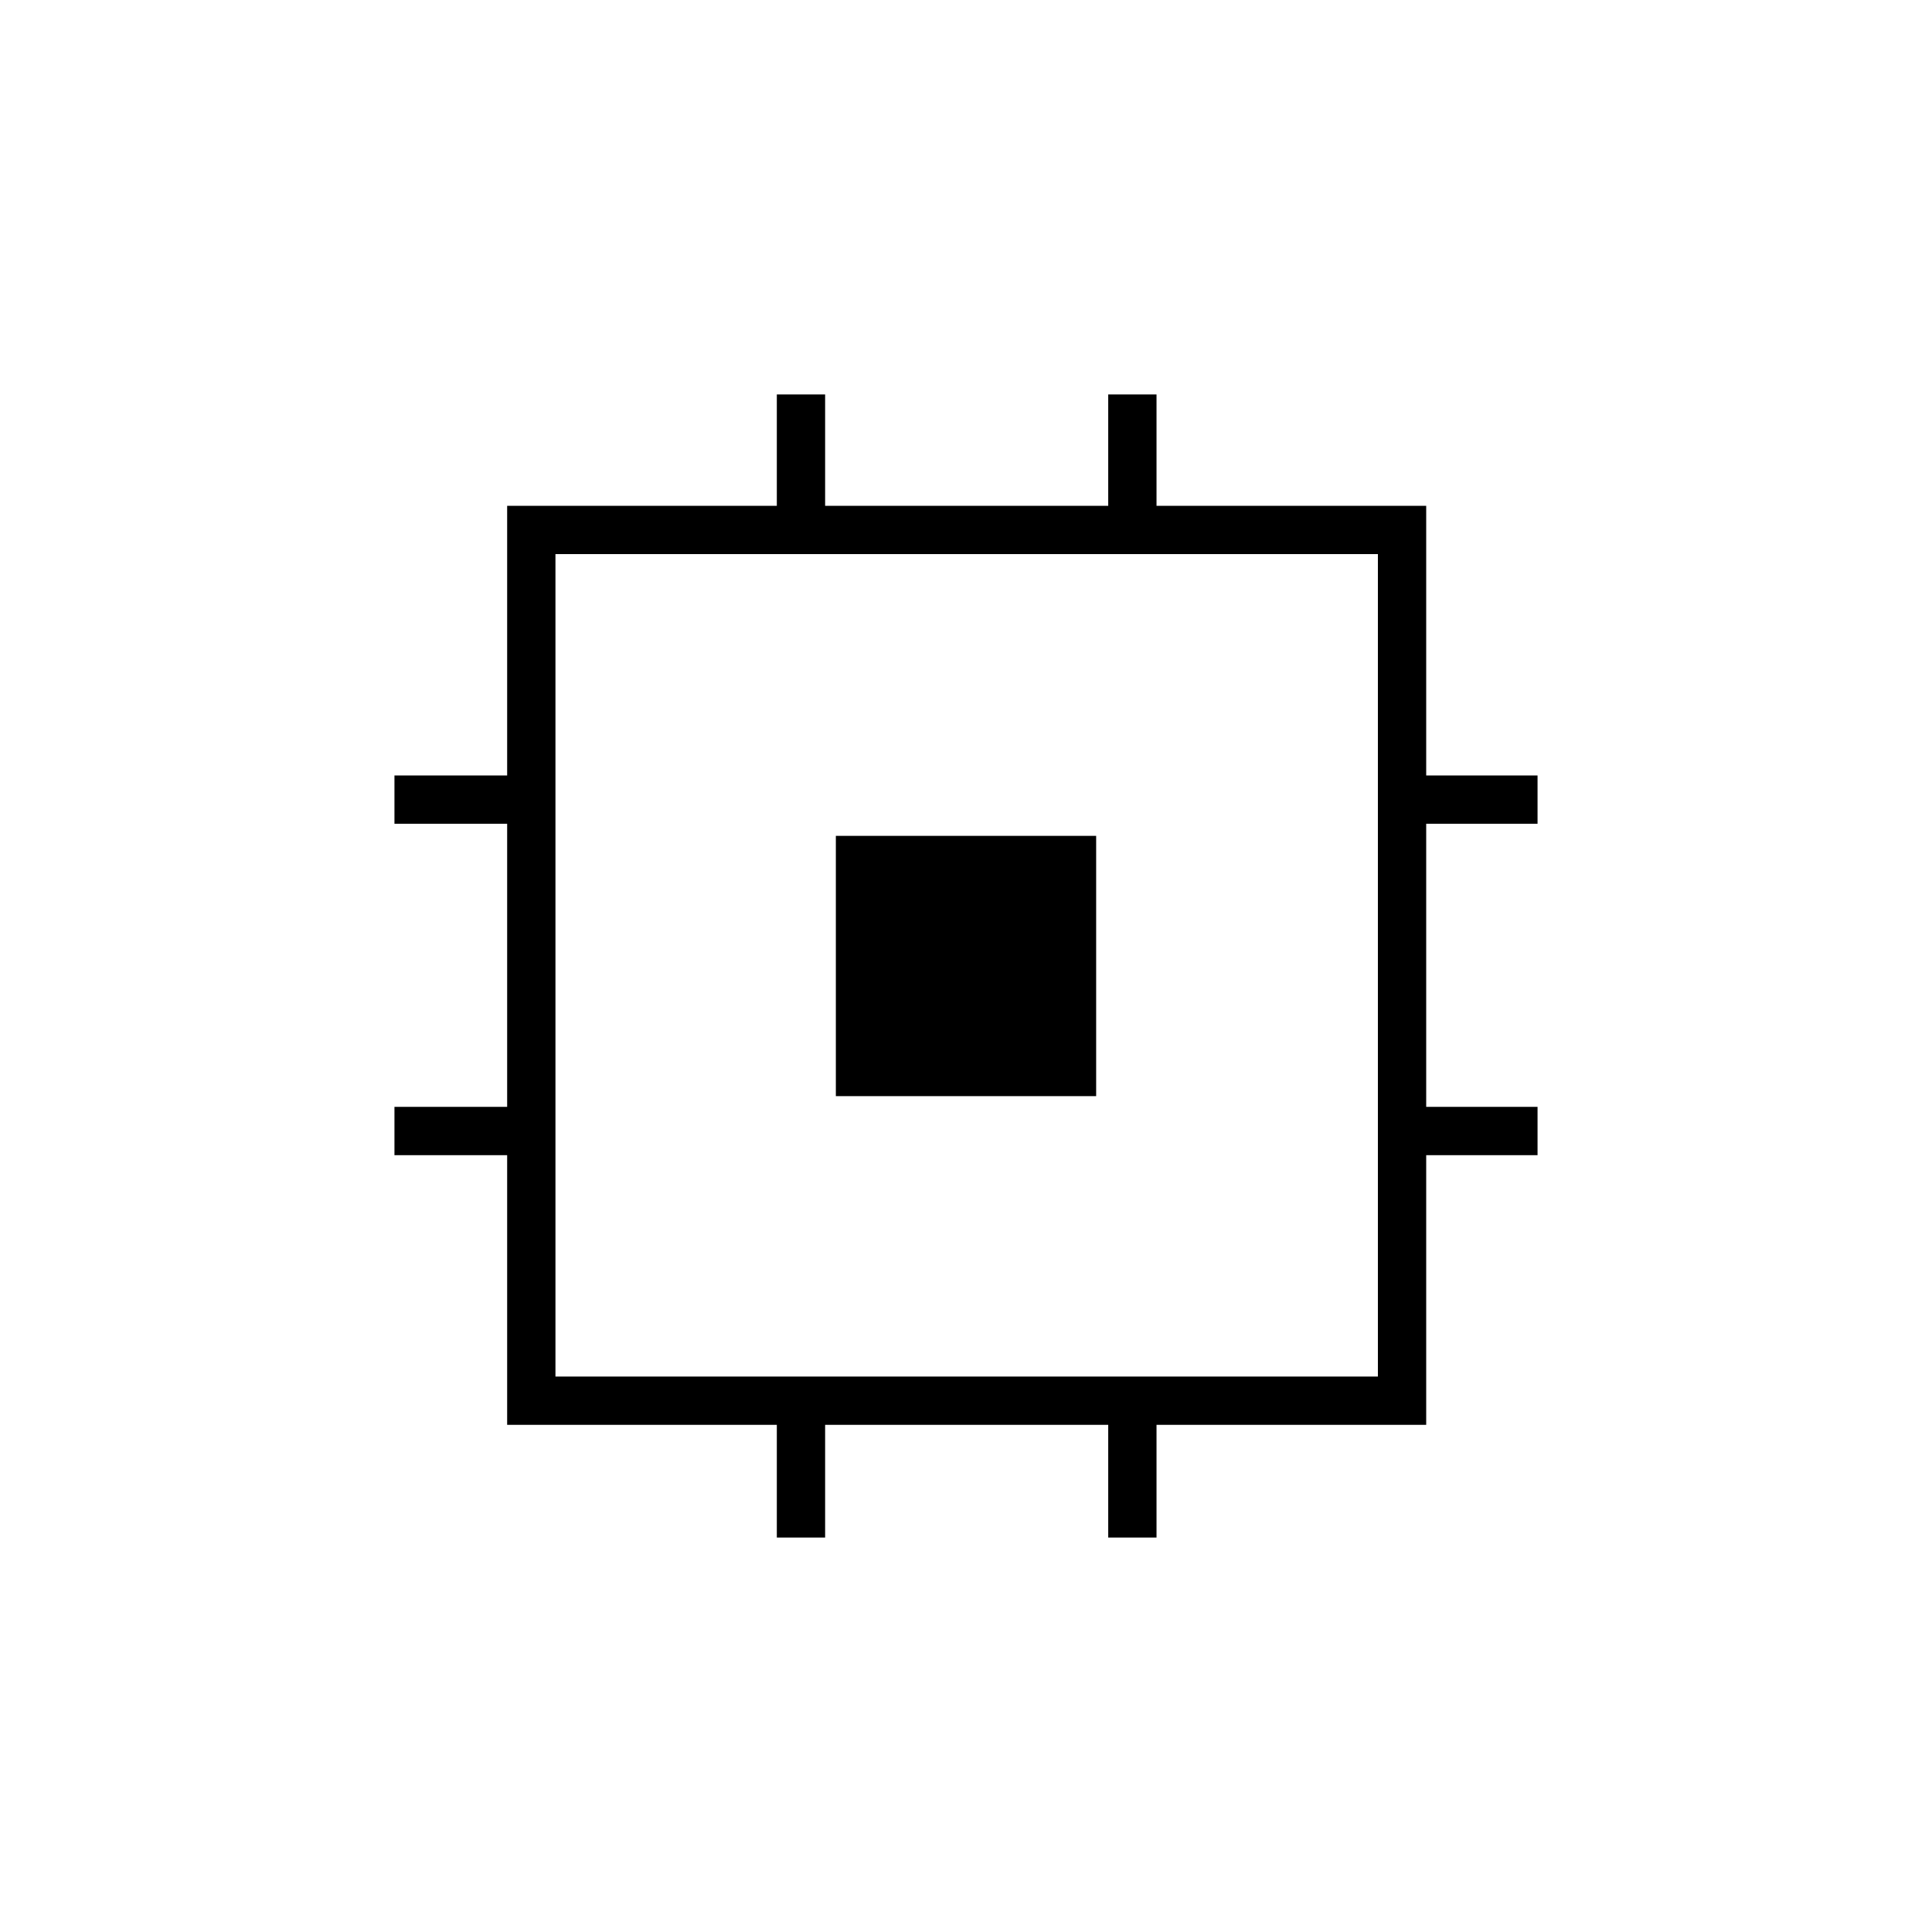 <svg xmlns="http://www.w3.org/2000/svg" height="40" viewBox="0 -960 960 960" width="40"><path d="M415.33-415.33v-129.34h129.34v129.34H415.33ZM386-196v-56H252v-134h-56v-24h56v-140.67h-56v-24h56v-134h134V-764h24v55.33h140.67V-764h24v55.33h134v134H764v24h-55.33V-410H764v24h-55.33v134h-134v56h-24v-56H410v56h-24Zm298.67-80v-408.67H276V-276h408.67Z"/></svg>